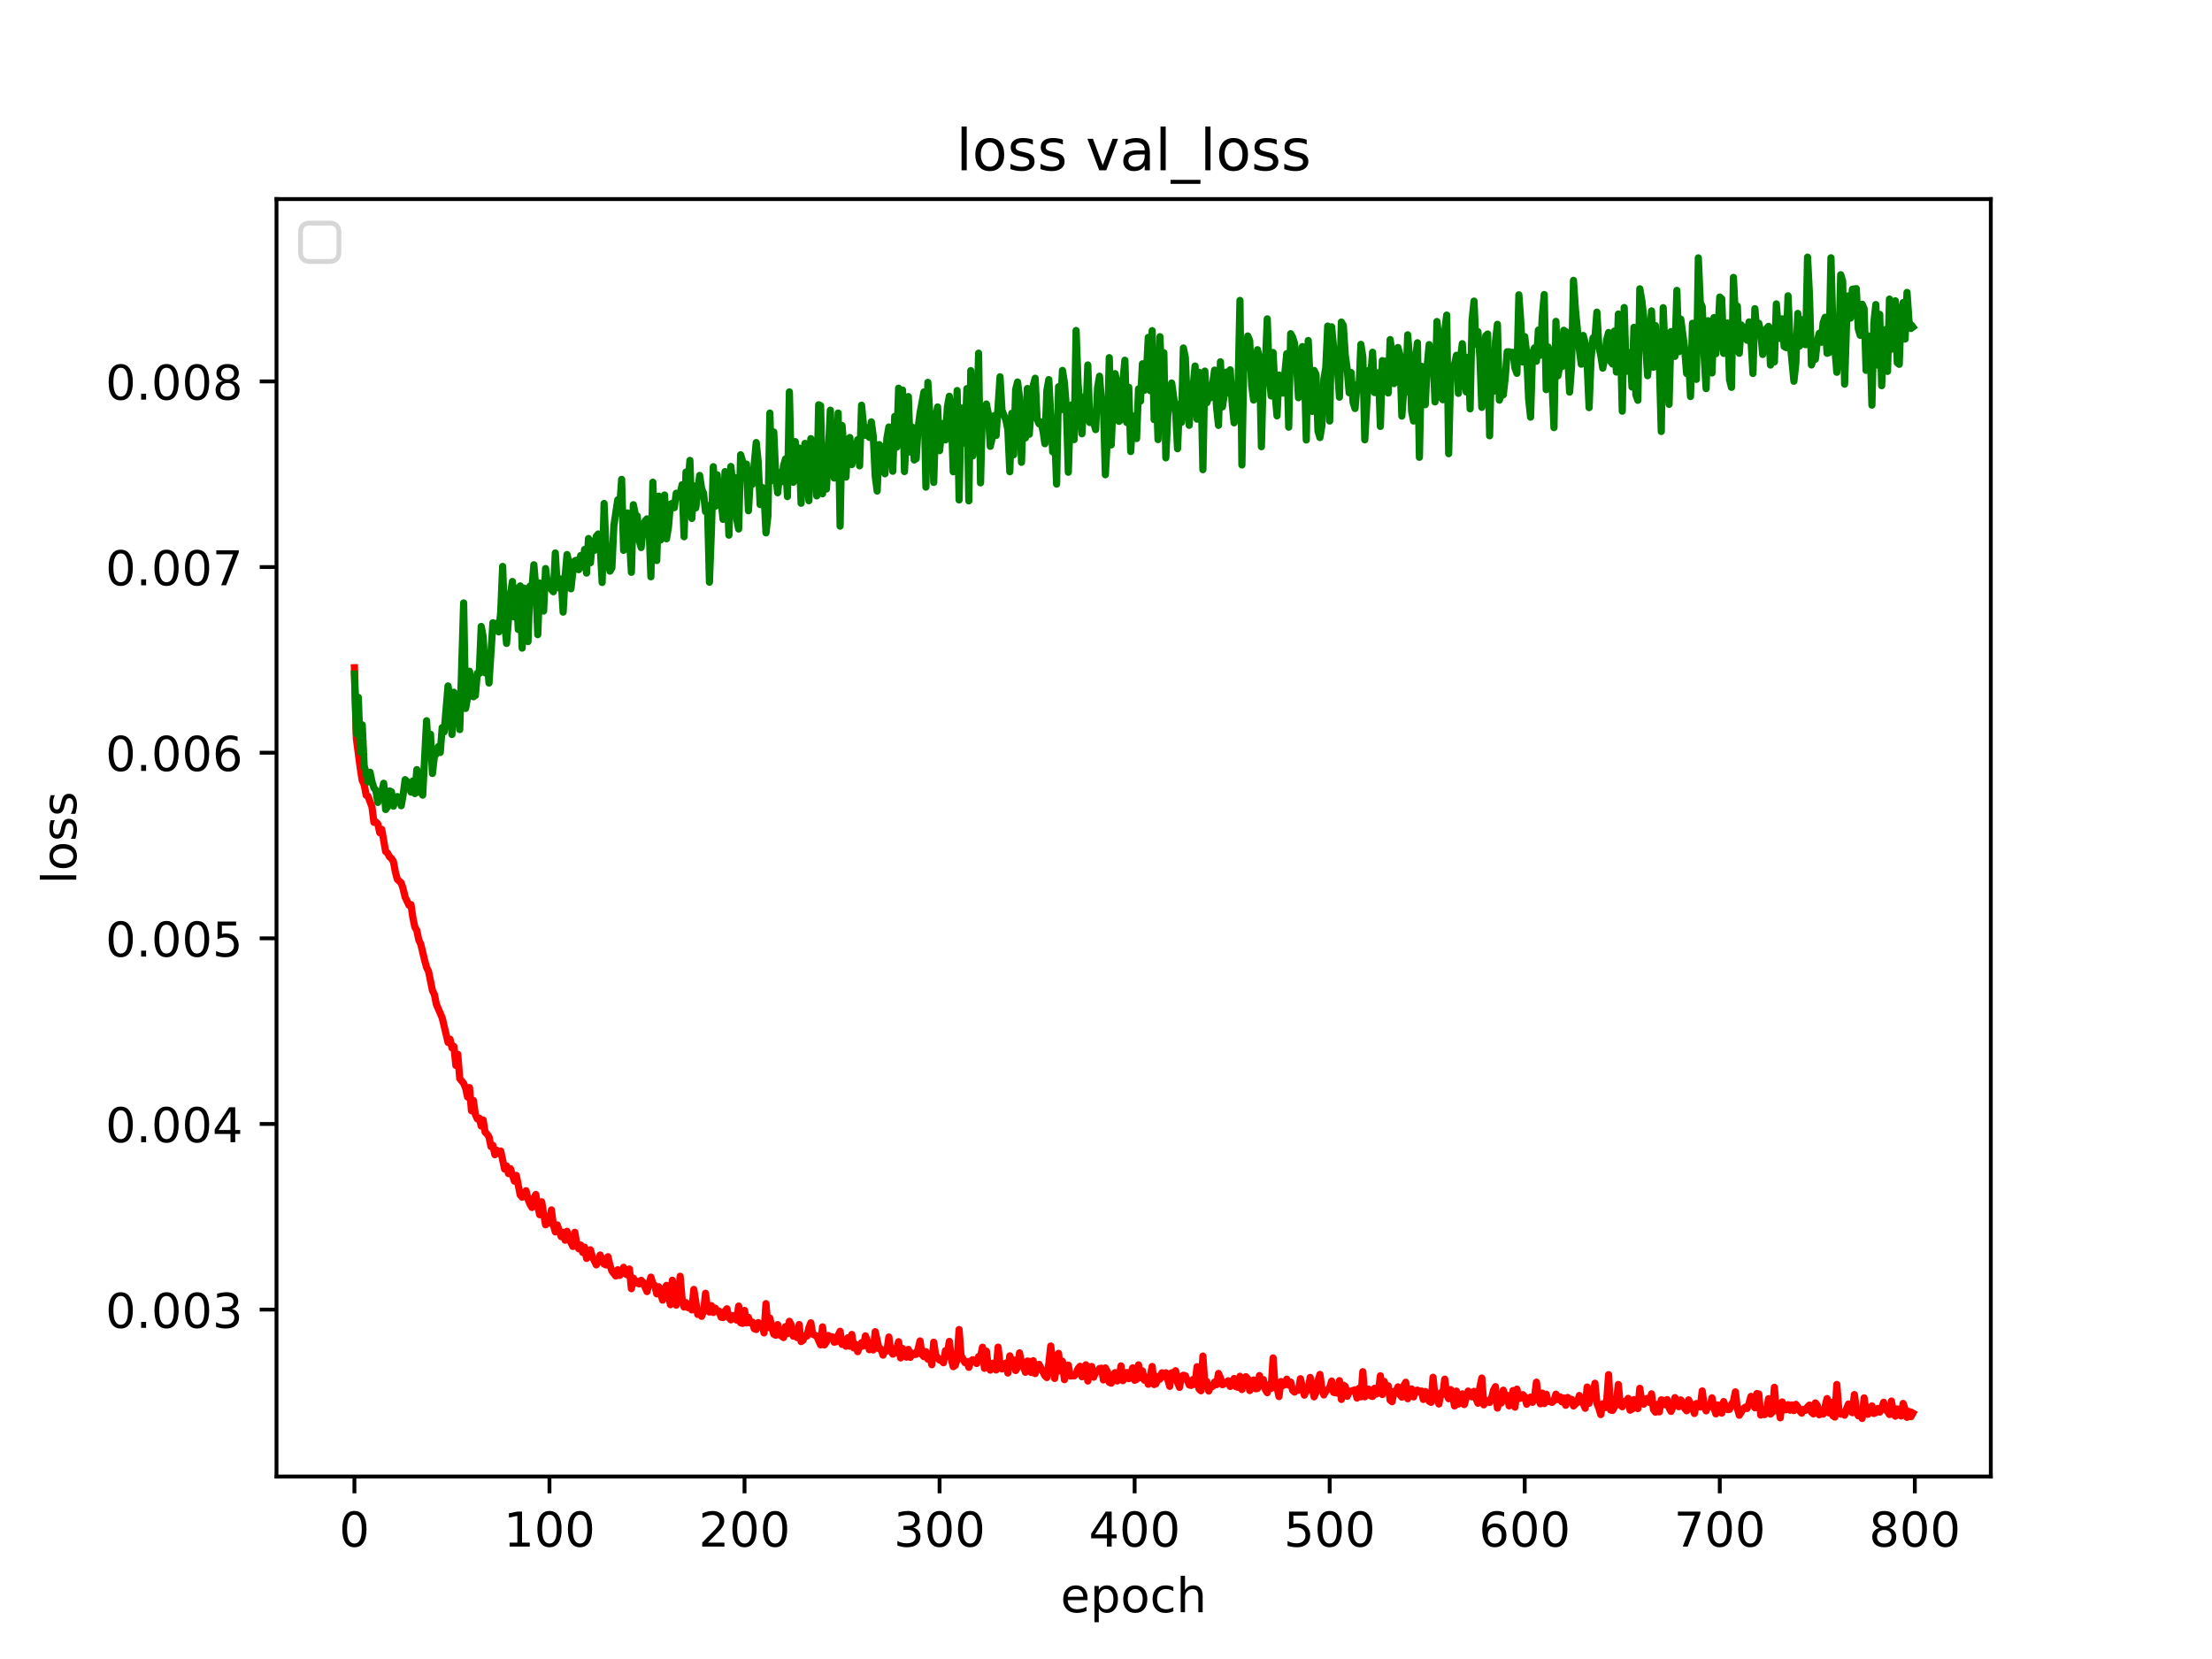 <?xml version="1.0" encoding="utf-8" standalone="no"?>
<!DOCTYPE svg PUBLIC "-//W3C//DTD SVG 1.1//EN"
  "http://www.w3.org/Graphics/SVG/1.1/DTD/svg11.dtd">
<!-- Created with matplotlib (http://matplotlib.org/) -->
<svg height="345.6pt" version="1.1" viewBox="0 0 460.8 345.6" width="460.8pt" xmlns="http://www.w3.org/2000/svg" xmlns:xlink="http://www.w3.org/1999/xlink">
 <defs>
  <style type="text/css">
*{stroke-linecap:butt;stroke-linejoin:round;}
  </style>
 </defs>
 <g id="figure_1">
  <g id="patch_1">
   <path d="M 0 345.6 
L 460.8 345.6 
L 460.8 0 
L 0 0 
z
" style="fill:#ffffff;"/>
  </g>
  <g id="axes_1">
   <g id="patch_2">
    <path d="M 57.6 307.584 
L 414.72 307.584 
L 414.72 41.472 
L 57.6 41.472 
z
" style="fill:#ffffff;"/>
   </g>
   <g id="matplotlib.axis_1">
    <g id="xtick_1">
     <g id="line2d_1">
      <defs>
       <path d="M 0 0 
L 0 3.5 
" id="m69dde3fd8e" style="stroke:#000000;stroke-width:0.8;"/>
      </defs>
      <g>
       <use style="stroke:#000000;stroke-width:0.8;" x="73.833" xlink:href="#m69dde3fd8e" y="307.584"/>
      </g>
     </g>
     <g id="text_1">
      <!-- 0 -->
      <defs>
       <path d="M 31.781 66.406 
Q 24.172 66.406 20.328 58.906 
Q 16.5 51.422 16.5 36.375 
Q 16.5 21.391 20.328 13.891 
Q 24.172 6.391 31.781 6.391 
Q 39.453 6.391 43.281 13.891 
Q 47.125 21.391 47.125 36.375 
Q 47.125 51.422 43.281 58.906 
Q 39.453 66.406 31.781 66.406 
z
M 31.781 74.219 
Q 44.047 74.219 50.516 64.516 
Q 56.984 54.828 56.984 36.375 
Q 56.984 17.969 50.516 8.266 
Q 44.047 -1.422 31.781 -1.422 
Q 19.531 -1.422 13.062 8.266 
Q 6.594 17.969 6.594 36.375 
Q 6.594 54.828 13.062 64.516 
Q 19.531 74.219 31.781 74.219 
z
" id="DejaVuSans-30"/>
      </defs>
      <g transform="translate(70.651 322.182)scale(0.1 -0.1)">
       <use xlink:href="#DejaVuSans-30"/>
      </g>
     </g>
    </g>
    <g id="xtick_2">
     <g id="line2d_2">
      <g>
       <use style="stroke:#000000;stroke-width:0.8;" x="114.465" xlink:href="#m69dde3fd8e" y="307.584"/>
      </g>
     </g>
     <g id="text_2">
      <!-- 100 -->
      <defs>
       <path d="M 12.406 8.297 
L 28.516 8.297 
L 28.516 63.922 
L 10.984 60.406 
L 10.984 69.391 
L 28.422 72.906 
L 38.281 72.906 
L 38.281 8.297 
L 54.391 8.297 
L 54.391 0 
L 12.406 0 
z
" id="DejaVuSans-31"/>
      </defs>
      <g transform="translate(104.922 322.182)scale(0.1 -0.1)">
       <use xlink:href="#DejaVuSans-31"/>
       <use x="63.623" xlink:href="#DejaVuSans-30"/>
       <use x="127.246" xlink:href="#DejaVuSans-30"/>
      </g>
     </g>
    </g>
    <g id="xtick_3">
     <g id="line2d_3">
      <g>
       <use style="stroke:#000000;stroke-width:0.8;" x="155.098" xlink:href="#m69dde3fd8e" y="307.584"/>
      </g>
     </g>
     <g id="text_3">
      <!-- 200 -->
      <defs>
       <path d="M 19.188 8.297 
L 53.609 8.297 
L 53.609 0 
L 7.328 0 
L 7.328 8.297 
Q 12.938 14.109 22.625 23.891 
Q 32.328 33.688 34.812 36.531 
Q 39.547 41.844 41.422 45.531 
Q 43.312 49.219 43.312 52.781 
Q 43.312 58.594 39.234 62.25 
Q 35.156 65.922 28.609 65.922 
Q 23.969 65.922 18.812 64.312 
Q 13.672 62.703 7.812 59.422 
L 7.812 69.391 
Q 13.766 71.781 18.938 73 
Q 24.125 74.219 28.422 74.219 
Q 39.75 74.219 46.484 68.547 
Q 53.219 62.891 53.219 53.422 
Q 53.219 48.922 51.531 44.891 
Q 49.859 40.875 45.406 35.406 
Q 44.188 33.984 37.641 27.219 
Q 31.109 20.453 19.188 8.297 
z
" id="DejaVuSans-32"/>
      </defs>
      <g transform="translate(145.554 322.182)scale(0.1 -0.1)">
       <use xlink:href="#DejaVuSans-32"/>
       <use x="63.623" xlink:href="#DejaVuSans-30"/>
       <use x="127.246" xlink:href="#DejaVuSans-30"/>
      </g>
     </g>
    </g>
    <g id="xtick_4">
     <g id="line2d_4">
      <g>
       <use style="stroke:#000000;stroke-width:0.8;" x="195.731" xlink:href="#m69dde3fd8e" y="307.584"/>
      </g>
     </g>
     <g id="text_4">
      <!-- 300 -->
      <defs>
       <path d="M 40.578 39.312 
Q 47.656 37.797 51.625 33 
Q 55.609 28.219 55.609 21.188 
Q 55.609 10.406 48.188 4.484 
Q 40.766 -1.422 27.094 -1.422 
Q 22.516 -1.422 17.656 -0.516 
Q 12.797 0.391 7.625 2.203 
L 7.625 11.719 
Q 11.719 9.328 16.594 8.109 
Q 21.484 6.891 26.812 6.891 
Q 36.078 6.891 40.938 10.547 
Q 45.797 14.203 45.797 21.188 
Q 45.797 27.641 41.281 31.266 
Q 36.766 34.906 28.719 34.906 
L 20.219 34.906 
L 20.219 43.016 
L 29.109 43.016 
Q 36.375 43.016 40.234 45.922 
Q 44.094 48.828 44.094 54.297 
Q 44.094 59.906 40.109 62.906 
Q 36.141 65.922 28.719 65.922 
Q 24.656 65.922 20.016 65.031 
Q 15.375 64.156 9.812 62.312 
L 9.812 71.094 
Q 15.438 72.656 20.344 73.438 
Q 25.25 74.219 29.594 74.219 
Q 40.828 74.219 47.359 69.109 
Q 53.906 64.016 53.906 55.328 
Q 53.906 49.266 50.438 45.094 
Q 46.969 40.922 40.578 39.312 
z
" id="DejaVuSans-33"/>
      </defs>
      <g transform="translate(186.187 322.182)scale(0.1 -0.1)">
       <use xlink:href="#DejaVuSans-33"/>
       <use x="63.623" xlink:href="#DejaVuSans-30"/>
       <use x="127.246" xlink:href="#DejaVuSans-30"/>
      </g>
     </g>
    </g>
    <g id="xtick_5">
     <g id="line2d_5">
      <g>
       <use style="stroke:#000000;stroke-width:0.8;" x="236.363" xlink:href="#m69dde3fd8e" y="307.584"/>
      </g>
     </g>
     <g id="text_5">
      <!-- 400 -->
      <defs>
       <path d="M 37.797 64.312 
L 12.891 25.391 
L 37.797 25.391 
z
M 35.203 72.906 
L 47.609 72.906 
L 47.609 25.391 
L 58.016 25.391 
L 58.016 17.188 
L 47.609 17.188 
L 47.609 0 
L 37.797 0 
L 37.797 17.188 
L 4.891 17.188 
L 4.891 26.703 
z
" id="DejaVuSans-34"/>
      </defs>
      <g transform="translate(226.819 322.182)scale(0.1 -0.1)">
       <use xlink:href="#DejaVuSans-34"/>
       <use x="63.623" xlink:href="#DejaVuSans-30"/>
       <use x="127.246" xlink:href="#DejaVuSans-30"/>
      </g>
     </g>
    </g>
    <g id="xtick_6">
     <g id="line2d_6">
      <g>
       <use style="stroke:#000000;stroke-width:0.8;" x="276.996" xlink:href="#m69dde3fd8e" y="307.584"/>
      </g>
     </g>
     <g id="text_6">
      <!-- 500 -->
      <defs>
       <path d="M 10.797 72.906 
L 49.516 72.906 
L 49.516 64.594 
L 19.828 64.594 
L 19.828 46.734 
Q 21.969 47.469 24.109 47.828 
Q 26.266 48.188 28.422 48.188 
Q 40.625 48.188 47.75 41.5 
Q 54.891 34.812 54.891 23.391 
Q 54.891 11.625 47.562 5.094 
Q 40.234 -1.422 26.906 -1.422 
Q 22.312 -1.422 17.547 -0.641 
Q 12.797 0.141 7.719 1.703 
L 7.719 11.625 
Q 12.109 9.234 16.797 8.062 
Q 21.484 6.891 26.703 6.891 
Q 35.156 6.891 40.078 11.328 
Q 45.016 15.766 45.016 23.391 
Q 45.016 31 40.078 35.438 
Q 35.156 39.891 26.703 39.891 
Q 22.75 39.891 18.812 39.016 
Q 14.891 38.141 10.797 36.281 
z
" id="DejaVuSans-35"/>
      </defs>
      <g transform="translate(267.452 322.182)scale(0.1 -0.1)">
       <use xlink:href="#DejaVuSans-35"/>
       <use x="63.623" xlink:href="#DejaVuSans-30"/>
       <use x="127.246" xlink:href="#DejaVuSans-30"/>
      </g>
     </g>
    </g>
    <g id="xtick_7">
     <g id="line2d_7">
      <g>
       <use style="stroke:#000000;stroke-width:0.8;" x="317.628" xlink:href="#m69dde3fd8e" y="307.584"/>
      </g>
     </g>
     <g id="text_7">
      <!-- 600 -->
      <defs>
       <path d="M 33.016 40.375 
Q 26.375 40.375 22.484 35.828 
Q 18.609 31.297 18.609 23.391 
Q 18.609 15.531 22.484 10.953 
Q 26.375 6.391 33.016 6.391 
Q 39.656 6.391 43.531 10.953 
Q 47.406 15.531 47.406 23.391 
Q 47.406 31.297 43.531 35.828 
Q 39.656 40.375 33.016 40.375 
z
M 52.594 71.297 
L 52.594 62.312 
Q 48.875 64.062 45.094 64.984 
Q 41.312 65.922 37.594 65.922 
Q 27.828 65.922 22.672 59.328 
Q 17.531 52.734 16.797 39.406 
Q 19.672 43.656 24.016 45.922 
Q 28.375 48.188 33.594 48.188 
Q 44.578 48.188 50.953 41.516 
Q 57.328 34.859 57.328 23.391 
Q 57.328 12.156 50.688 5.359 
Q 44.047 -1.422 33.016 -1.422 
Q 20.359 -1.422 13.672 8.266 
Q 6.984 17.969 6.984 36.375 
Q 6.984 53.656 15.188 63.938 
Q 23.391 74.219 37.203 74.219 
Q 40.922 74.219 44.703 73.484 
Q 48.484 72.75 52.594 71.297 
z
" id="DejaVuSans-36"/>
      </defs>
      <g transform="translate(308.085 322.182)scale(0.1 -0.1)">
       <use xlink:href="#DejaVuSans-36"/>
       <use x="63.623" xlink:href="#DejaVuSans-30"/>
       <use x="127.246" xlink:href="#DejaVuSans-30"/>
      </g>
     </g>
    </g>
    <g id="xtick_8">
     <g id="line2d_8">
      <g>
       <use style="stroke:#000000;stroke-width:0.8;" x="358.261" xlink:href="#m69dde3fd8e" y="307.584"/>
      </g>
     </g>
     <g id="text_8">
      <!-- 700 -->
      <defs>
       <path d="M 8.203 72.906 
L 55.078 72.906 
L 55.078 68.703 
L 28.609 0 
L 18.312 0 
L 43.219 64.594 
L 8.203 64.594 
z
" id="DejaVuSans-37"/>
      </defs>
      <g transform="translate(348.717 322.182)scale(0.1 -0.1)">
       <use xlink:href="#DejaVuSans-37"/>
       <use x="63.623" xlink:href="#DejaVuSans-30"/>
       <use x="127.246" xlink:href="#DejaVuSans-30"/>
      </g>
     </g>
    </g>
    <g id="xtick_9">
     <g id="line2d_9">
      <g>
       <use style="stroke:#000000;stroke-width:0.8;" x="398.894" xlink:href="#m69dde3fd8e" y="307.584"/>
      </g>
     </g>
     <g id="text_9">
      <!-- 800 -->
      <defs>
       <path d="M 31.781 34.625 
Q 24.75 34.625 20.719 30.859 
Q 16.703 27.094 16.703 20.516 
Q 16.703 13.922 20.719 10.156 
Q 24.75 6.391 31.781 6.391 
Q 38.812 6.391 42.859 10.172 
Q 46.922 13.969 46.922 20.516 
Q 46.922 27.094 42.891 30.859 
Q 38.875 34.625 31.781 34.625 
z
M 21.922 38.812 
Q 15.578 40.375 12.031 44.719 
Q 8.5 49.078 8.5 55.328 
Q 8.5 64.062 14.719 69.141 
Q 20.953 74.219 31.781 74.219 
Q 42.672 74.219 48.875 69.141 
Q 55.078 64.062 55.078 55.328 
Q 55.078 49.078 51.531 44.719 
Q 48 40.375 41.703 38.812 
Q 48.828 37.156 52.797 32.312 
Q 56.781 27.484 56.781 20.516 
Q 56.781 9.906 50.312 4.234 
Q 43.844 -1.422 31.781 -1.422 
Q 19.734 -1.422 13.25 4.234 
Q 6.781 9.906 6.781 20.516 
Q 6.781 27.484 10.781 32.312 
Q 14.797 37.156 21.922 38.812 
z
M 18.312 54.391 
Q 18.312 48.734 21.844 45.562 
Q 25.391 42.391 31.781 42.391 
Q 38.141 42.391 41.719 45.562 
Q 45.312 48.734 45.312 54.391 
Q 45.312 60.062 41.719 63.234 
Q 38.141 66.406 31.781 66.406 
Q 25.391 66.406 21.844 63.234 
Q 18.312 60.062 18.312 54.391 
z
" id="DejaVuSans-38"/>
      </defs>
      <g transform="translate(389.35 322.182)scale(0.1 -0.1)">
       <use xlink:href="#DejaVuSans-38"/>
       <use x="63.623" xlink:href="#DejaVuSans-30"/>
       <use x="127.246" xlink:href="#DejaVuSans-30"/>
      </g>
     </g>
    </g>
    <g id="text_10">
     <!-- epoch -->
     <defs>
      <path d="M 56.203 29.594 
L 56.203 25.203 
L 14.891 25.203 
Q 15.484 15.922 20.484 11.062 
Q 25.484 6.203 34.422 6.203 
Q 39.594 6.203 44.453 7.469 
Q 49.312 8.734 54.109 11.281 
L 54.109 2.781 
Q 49.266 0.734 44.188 -0.344 
Q 39.109 -1.422 33.891 -1.422 
Q 20.797 -1.422 13.156 6.188 
Q 5.516 13.812 5.516 26.812 
Q 5.516 40.234 12.766 48.109 
Q 20.016 56 32.328 56 
Q 43.359 56 49.781 48.891 
Q 56.203 41.797 56.203 29.594 
z
M 47.219 32.234 
Q 47.125 39.594 43.094 43.984 
Q 39.062 48.391 32.422 48.391 
Q 24.906 48.391 20.391 44.141 
Q 15.875 39.891 15.188 32.172 
z
" id="DejaVuSans-65"/>
      <path d="M 18.109 8.203 
L 18.109 -20.797 
L 9.078 -20.797 
L 9.078 54.688 
L 18.109 54.688 
L 18.109 46.391 
Q 20.953 51.266 25.266 53.625 
Q 29.594 56 35.594 56 
Q 45.562 56 51.781 48.094 
Q 58.016 40.188 58.016 27.297 
Q 58.016 14.406 51.781 6.484 
Q 45.562 -1.422 35.594 -1.422 
Q 29.594 -1.422 25.266 0.953 
Q 20.953 3.328 18.109 8.203 
z
M 48.688 27.297 
Q 48.688 37.203 44.609 42.844 
Q 40.531 48.484 33.406 48.484 
Q 26.266 48.484 22.188 42.844 
Q 18.109 37.203 18.109 27.297 
Q 18.109 17.391 22.188 11.75 
Q 26.266 6.109 33.406 6.109 
Q 40.531 6.109 44.609 11.75 
Q 48.688 17.391 48.688 27.297 
z
" id="DejaVuSans-70"/>
      <path d="M 30.609 48.391 
Q 23.391 48.391 19.188 42.75 
Q 14.984 37.109 14.984 27.297 
Q 14.984 17.484 19.156 11.844 
Q 23.344 6.203 30.609 6.203 
Q 37.797 6.203 41.984 11.859 
Q 46.188 17.531 46.188 27.297 
Q 46.188 37.016 41.984 42.703 
Q 37.797 48.391 30.609 48.391 
z
M 30.609 56 
Q 42.328 56 49.016 48.375 
Q 55.719 40.766 55.719 27.297 
Q 55.719 13.875 49.016 6.219 
Q 42.328 -1.422 30.609 -1.422 
Q 18.844 -1.422 12.172 6.219 
Q 5.516 13.875 5.516 27.297 
Q 5.516 40.766 12.172 48.375 
Q 18.844 56 30.609 56 
z
" id="DejaVuSans-6f"/>
      <path d="M 48.781 52.594 
L 48.781 44.188 
Q 44.969 46.297 41.141 47.344 
Q 37.312 48.391 33.406 48.391 
Q 24.656 48.391 19.812 42.844 
Q 14.984 37.312 14.984 27.297 
Q 14.984 17.281 19.812 11.734 
Q 24.656 6.203 33.406 6.203 
Q 37.312 6.203 41.141 7.25 
Q 44.969 8.297 48.781 10.406 
L 48.781 2.094 
Q 45.016 0.344 40.984 -0.531 
Q 36.969 -1.422 32.422 -1.422 
Q 20.062 -1.422 12.781 6.344 
Q 5.516 14.109 5.516 27.297 
Q 5.516 40.672 12.859 48.328 
Q 20.219 56 33.016 56 
Q 37.156 56 41.109 55.141 
Q 45.062 54.297 48.781 52.594 
z
" id="DejaVuSans-63"/>
      <path d="M 54.891 33.016 
L 54.891 0 
L 45.906 0 
L 45.906 32.719 
Q 45.906 40.484 42.875 44.328 
Q 39.844 48.188 33.797 48.188 
Q 26.516 48.188 22.312 43.547 
Q 18.109 38.922 18.109 30.906 
L 18.109 0 
L 9.078 0 
L 9.078 75.984 
L 18.109 75.984 
L 18.109 46.188 
Q 21.344 51.125 25.703 53.562 
Q 30.078 56 35.797 56 
Q 45.219 56 50.047 50.172 
Q 54.891 44.344 54.891 33.016 
z
" id="DejaVuSans-68"/>
     </defs>
     <g transform="translate(220.932 335.861)scale(0.1 -0.1)">
      <use xlink:href="#DejaVuSans-65"/>
      <use x="61.523" xlink:href="#DejaVuSans-70"/>
      <use x="125" xlink:href="#DejaVuSans-6f"/>
      <use x="186.182" xlink:href="#DejaVuSans-63"/>
      <use x="241.162" xlink:href="#DejaVuSans-68"/>
     </g>
    </g>
   </g>
   <g id="matplotlib.axis_2">
    <g id="ytick_1">
     <g id="line2d_10">
      <defs>
       <path d="M 0 0 
L -3.5 0 
" id="mf66e0bc89d" style="stroke:#000000;stroke-width:0.8;"/>
      </defs>
      <g>
       <use style="stroke:#000000;stroke-width:0.8;" x="57.6" xlink:href="#mf66e0bc89d" y="272.817"/>
      </g>
     </g>
     <g id="text_11">
      <!-- 0.003 -->
      <defs>
       <path d="M 10.688 12.406 
L 21 12.406 
L 21 0 
L 10.688 0 
z
" id="DejaVuSans-2e"/>
      </defs>
      <g transform="translate(21.972 276.616)scale(0.1 -0.1)">
       <use xlink:href="#DejaVuSans-30"/>
       <use x="63.623" xlink:href="#DejaVuSans-2e"/>
       <use x="95.41" xlink:href="#DejaVuSans-30"/>
       <use x="159.033" xlink:href="#DejaVuSans-30"/>
       <use x="222.656" xlink:href="#DejaVuSans-33"/>
      </g>
     </g>
    </g>
    <g id="ytick_2">
     <g id="line2d_11">
      <g>
       <use style="stroke:#000000;stroke-width:0.8;" x="57.6" xlink:href="#mf66e0bc89d" y="234.145"/>
      </g>
     </g>
     <g id="text_12">
      <!-- 0.004 -->
      <g transform="translate(21.972 237.944)scale(0.1 -0.1)">
       <use xlink:href="#DejaVuSans-30"/>
       <use x="63.623" xlink:href="#DejaVuSans-2e"/>
       <use x="95.41" xlink:href="#DejaVuSans-30"/>
       <use x="159.033" xlink:href="#DejaVuSans-30"/>
       <use x="222.656" xlink:href="#DejaVuSans-34"/>
      </g>
     </g>
    </g>
    <g id="ytick_3">
     <g id="line2d_12">
      <g>
       <use style="stroke:#000000;stroke-width:0.8;" x="57.6" xlink:href="#mf66e0bc89d" y="195.472"/>
      </g>
     </g>
     <g id="text_13">
      <!-- 0.005 -->
      <g transform="translate(21.972 199.272)scale(0.1 -0.1)">
       <use xlink:href="#DejaVuSans-30"/>
       <use x="63.623" xlink:href="#DejaVuSans-2e"/>
       <use x="95.41" xlink:href="#DejaVuSans-30"/>
       <use x="159.033" xlink:href="#DejaVuSans-30"/>
       <use x="222.656" xlink:href="#DejaVuSans-35"/>
      </g>
     </g>
    </g>
    <g id="ytick_4">
     <g id="line2d_13">
      <g>
       <use style="stroke:#000000;stroke-width:0.8;" x="57.6" xlink:href="#mf66e0bc89d" y="156.8"/>
      </g>
     </g>
     <g id="text_14">
      <!-- 0.006 -->
      <g transform="translate(21.972 160.599)scale(0.1 -0.1)">
       <use xlink:href="#DejaVuSans-30"/>
       <use x="63.623" xlink:href="#DejaVuSans-2e"/>
       <use x="95.41" xlink:href="#DejaVuSans-30"/>
       <use x="159.033" xlink:href="#DejaVuSans-30"/>
       <use x="222.656" xlink:href="#DejaVuSans-36"/>
      </g>
     </g>
    </g>
    <g id="ytick_5">
     <g id="line2d_14">
      <g>
       <use style="stroke:#000000;stroke-width:0.8;" x="57.6" xlink:href="#mf66e0bc89d" y="118.128"/>
      </g>
     </g>
     <g id="text_15">
      <!-- 0.007 -->
      <g transform="translate(21.972 121.927)scale(0.1 -0.1)">
       <use xlink:href="#DejaVuSans-30"/>
       <use x="63.623" xlink:href="#DejaVuSans-2e"/>
       <use x="95.41" xlink:href="#DejaVuSans-30"/>
       <use x="159.033" xlink:href="#DejaVuSans-30"/>
       <use x="222.656" xlink:href="#DejaVuSans-37"/>
      </g>
     </g>
    </g>
    <g id="ytick_6">
     <g id="line2d_15">
      <g>
       <use style="stroke:#000000;stroke-width:0.8;" x="57.6" xlink:href="#mf66e0bc89d" y="79.455"/>
      </g>
     </g>
     <g id="text_16">
      <!-- 0.008 -->
      <g transform="translate(21.972 83.254)scale(0.1 -0.1)">
       <use xlink:href="#DejaVuSans-30"/>
       <use x="63.623" xlink:href="#DejaVuSans-2e"/>
       <use x="95.41" xlink:href="#DejaVuSans-30"/>
       <use x="159.033" xlink:href="#DejaVuSans-30"/>
       <use x="222.656" xlink:href="#DejaVuSans-38"/>
      </g>
     </g>
    </g>
    <g id="text_17">
     <!-- loss -->
     <defs>
      <path d="M 9.422 75.984 
L 18.406 75.984 
L 18.406 0 
L 9.422 0 
z
" id="DejaVuSans-6c"/>
      <path d="M 44.281 53.078 
L 44.281 44.578 
Q 40.484 46.531 36.375 47.5 
Q 32.281 48.484 27.875 48.484 
Q 21.188 48.484 17.844 46.438 
Q 14.5 44.391 14.5 40.281 
Q 14.5 37.156 16.891 35.375 
Q 19.281 33.594 26.516 31.984 
L 29.594 31.297 
Q 39.156 29.25 43.188 25.516 
Q 47.219 21.781 47.219 15.094 
Q 47.219 7.469 41.188 3.016 
Q 35.156 -1.422 24.609 -1.422 
Q 20.219 -1.422 15.453 -0.562 
Q 10.688 0.297 5.422 2 
L 5.422 11.281 
Q 10.406 8.688 15.234 7.391 
Q 20.062 6.109 24.812 6.109 
Q 31.156 6.109 34.562 8.281 
Q 37.984 10.453 37.984 14.406 
Q 37.984 18.062 35.516 20.016 
Q 33.062 21.969 24.703 23.781 
L 21.578 24.516 
Q 13.234 26.266 9.516 29.906 
Q 5.812 33.547 5.812 39.891 
Q 5.812 47.609 11.281 51.797 
Q 16.75 56 26.812 56 
Q 31.781 56 36.172 55.266 
Q 40.578 54.547 44.281 53.078 
z
" id="DejaVuSans-73"/>
     </defs>
     <g transform="translate(15.892 184.186)rotate(-90)scale(0.1 -0.1)">
      <use xlink:href="#DejaVuSans-6c"/>
      <use x="27.783" xlink:href="#DejaVuSans-6f"/>
      <use x="88.965" xlink:href="#DejaVuSans-73"/>
      <use x="141.064" xlink:href="#DejaVuSans-73"/>
     </g>
    </g>
   </g>
   <g id="line2d_16">
    <path clip-path="url(#p1ce891110f)" d="M 73.833 139.103 
L 74.239 153.873 
L 75.052 160.043 
L 75.458 162.61 
L 75.864 163.437 
L 76.271 165.635 
L 76.677 165.894 
L 77.49 168.116 
L 77.896 171.308 
L 78.302 171.228 
L 78.709 171.645 
L 79.115 173.473 
L 79.521 172.765 
L 80.334 177.384 
L 80.74 177.706 
L 81.147 178.495 
L 81.553 178.837 
L 81.959 179.484 
L 82.366 181.668 
L 82.772 183.177 
L 83.585 183.922 
L 83.991 185.197 
L 84.397 186.879 
L 85.21 188.587 
L 85.616 188.447 
L 86.023 191.261 
L 86.429 193.153 
L 86.835 193.818 
L 87.241 195.807 
L 87.648 196.671 
L 88.46 200.05 
L 88.867 201.53 
L 89.273 202.347 
L 90.086 206.339 
L 90.492 207.159 
L 90.898 209.195 
L 92.117 212.041 
L 93.336 217.157 
L 93.743 216.489 
L 94.149 218.286 
L 94.555 217.986 
L 94.962 221.953 
L 95.368 219.629 
L 95.774 224.684 
L 96.587 225.689 
L 96.993 226.656 
L 97.4 228.526 
L 97.806 226.566 
L 98.212 231.393 
L 98.619 229.245 
L 99.025 232.166 
L 99.431 233.076 
L 99.838 232.924 
L 100.244 234.575 
L 100.65 233.319 
L 101.057 235.835 
L 101.463 236.238 
L 101.869 236.831 
L 102.276 238.853 
L 102.682 238.601 
L 103.088 240.539 
L 103.495 239.621 
L 103.901 240.299 
L 104.307 239.781 
L 105.12 243.542 
L 105.526 242.893 
L 105.932 244.486 
L 106.339 243.457 
L 107.151 246.044 
L 107.558 244.864 
L 108.37 248.928 
L 108.777 249.403 
L 109.589 248.053 
L 109.996 249.821 
L 110.402 250.837 
L 110.808 251.54 
L 111.215 249.548 
L 111.621 248.841 
L 112.027 251.362 
L 112.434 253.055 
L 112.84 250.362 
L 113.653 255.143 
L 114.059 254.135 
L 114.465 254.802 
L 114.872 252.047 
L 115.278 255.201 
L 115.684 256.624 
L 116.091 255.18 
L 116.903 257.604 
L 117.31 256.7 
L 117.716 258.354 
L 118.122 256.505 
L 118.529 258.03 
L 119.341 259.66 
L 119.748 256.708 
L 120.154 259.158 
L 120.56 260.137 
L 120.967 259.36 
L 121.373 260.898 
L 121.779 259.805 
L 122.186 262.149 
L 122.592 261.711 
L 122.998 260.366 
L 123.405 261.85 
L 124.217 263.492 
L 124.623 262.949 
L 125.03 261.439 
L 125.842 263.323 
L 126.249 263.514 
L 126.655 261.799 
L 127.061 263.55 
L 127.468 264.755 
L 128.28 265.815 
L 128.687 264.51 
L 129.093 265.692 
L 129.499 265.163 
L 129.906 264 
L 130.312 265.387 
L 130.718 265.595 
L 131.125 264.357 
L 131.531 268.456 
L 131.937 266.248 
L 132.344 267.318 
L 132.75 266.922 
L 133.156 267.458 
L 133.563 266.719 
L 133.969 267.167 
L 134.782 269.056 
L 135.594 266.051 
L 136.001 267.406 
L 136.407 267.798 
L 136.813 269.533 
L 137.22 268.05 
L 138.032 270.836 
L 138.439 268.481 
L 138.845 267.775 
L 139.658 271.784 
L 140.064 266.694 
L 140.877 271.892 
L 141.283 270.783 
L 141.689 265.866 
L 142.096 270.648 
L 142.502 272.278 
L 142.908 271.36 
L 143.314 272.396 
L 143.721 272.26 
L 144.127 272.876 
L 144.533 268.613 
L 145.346 273.815 
L 145.752 273.413 
L 146.159 274.214 
L 146.565 273.193 
L 146.971 269.422 
L 147.378 272.69 
L 147.784 273.317 
L 148.19 271.986 
L 148.597 273.414 
L 149.003 272.515 
L 149.409 273.073 
L 149.816 273.168 
L 150.222 274.397 
L 150.628 274.456 
L 151.035 273.105 
L 151.441 272.644 
L 151.847 274.495 
L 152.254 274.945 
L 152.66 274.084 
L 153.473 275.013 
L 153.879 272.078 
L 154.285 275.559 
L 154.692 275.685 
L 155.098 272.992 
L 155.504 275.589 
L 155.911 274.431 
L 156.317 275.568 
L 156.723 275.423 
L 157.13 276.791 
L 157.536 276.955 
L 157.942 275.52 
L 158.349 276.008 
L 158.755 275.757 
L 159.161 277.66 
L 159.568 271.572 
L 159.974 276.562 
L 160.38 274.587 
L 160.787 276.602 
L 161.193 277.931 
L 161.599 278.155 
L 162.005 275.942 
L 162.412 278.023 
L 163.224 278.633 
L 163.631 276.347 
L 164.037 277.837 
L 164.443 275.256 
L 164.85 276.035 
L 165.256 278.351 
L 165.662 278.061 
L 166.069 278.655 
L 166.475 275.923 
L 166.881 279.475 
L 167.288 279.199 
L 167.694 278.268 
L 168.1 278.326 
L 168.507 276.598 
L 168.913 275.572 
L 169.319 277.957 
L 170.132 278.302 
L 170.945 280.153 
L 171.351 276.411 
L 171.757 280.165 
L 172.164 279.523 
L 172.57 278.217 
L 172.976 278.641 
L 173.383 278.487 
L 173.789 279.611 
L 174.195 279.496 
L 174.602 278.169 
L 175.008 277.329 
L 175.414 280.063 
L 175.821 279.876 
L 176.227 280.439 
L 176.633 278.68 
L 177.04 280.434 
L 177.446 277.994 
L 177.852 280.794 
L 178.259 280.04 
L 178.665 281.571 
L 179.478 279.717 
L 179.884 280.371 
L 180.29 278.28 
L 180.696 279.449 
L 181.103 281.172 
L 181.509 280.422 
L 181.915 281.214 
L 182.322 277.416 
L 183.134 280.983 
L 183.541 281.036 
L 183.947 282.297 
L 184.353 281.34 
L 184.76 281.429 
L 185.166 278.525 
L 185.572 281.417 
L 185.979 282.088 
L 186.385 281.871 
L 186.791 280.895 
L 187.198 279.505 
L 187.604 282.876 
L 188.01 280.908 
L 188.823 282.72 
L 189.229 281.106 
L 189.636 282.762 
L 190.042 281.889 
L 190.448 282.158 
L 190.855 282.137 
L 191.261 281.031 
L 191.667 279.34 
L 192.074 282.201 
L 192.48 282.628 
L 192.886 281.574 
L 193.293 283.144 
L 193.699 282.264 
L 194.105 284.298 
L 194.512 279.606 
L 194.918 282.322 
L 195.731 283.331 
L 196.137 283.376 
L 196.543 283.884 
L 196.95 281.372 
L 197.356 282.119 
L 197.762 279.438 
L 198.169 283.114 
L 198.575 284.694 
L 198.981 284.45 
L 199.387 283.184 
L 199.794 276.97 
L 200.2 282.354 
L 201.013 283.862 
L 201.419 283.617 
L 201.825 284.842 
L 202.232 283.504 
L 202.638 283.256 
L 203.044 283.463 
L 203.451 284.042 
L 203.857 282.599 
L 204.263 282.716 
L 204.67 280.648 
L 205.076 285.039 
L 205.482 281.467 
L 205.889 284.728 
L 206.295 285.421 
L 206.701 284.015 
L 207.108 283.949 
L 207.514 285.392 
L 207.92 280.632 
L 208.327 284.096 
L 208.733 285.171 
L 209.139 284.365 
L 209.546 283.944 
L 209.952 286.019 
L 210.358 282.452 
L 210.765 283.63 
L 211.171 283.309 
L 211.577 285.501 
L 211.984 284.835 
L 212.39 281.832 
L 212.796 283.98 
L 213.203 284.55 
L 213.609 285.863 
L 214.015 283.534 
L 214.422 283.597 
L 214.828 285.924 
L 215.234 283.462 
L 215.641 286.137 
L 216.047 284.831 
L 216.453 284.223 
L 217.672 286.582 
L 218.078 286.963 
L 218.485 284.143 
L 218.891 280.398 
L 219.704 287.152 
L 220.516 281.922 
L 220.923 285.59 
L 221.329 283.585 
L 221.735 287.406 
L 222.142 284.572 
L 222.548 284.381 
L 222.954 286.634 
L 223.767 286.611 
L 224.173 286.209 
L 224.58 285.098 
L 224.986 284.623 
L 225.392 286.808 
L 225.799 286.22 
L 226.205 284.318 
L 226.611 287.69 
L 227.018 284.763 
L 227.424 284.671 
L 227.83 286.893 
L 228.237 285.891 
L 228.643 285.707 
L 229.049 285.089 
L 229.456 285.017 
L 229.862 287.468 
L 230.268 284.969 
L 230.675 285.735 
L 231.081 287.962 
L 231.487 288.133 
L 231.894 286.354 
L 232.3 285.941 
L 232.706 287.686 
L 233.113 287.357 
L 233.519 284.547 
L 233.925 287.622 
L 234.332 286.978 
L 234.738 285.92 
L 235.144 287.196 
L 235.957 284.951 
L 236.363 287.541 
L 236.769 287.345 
L 237.176 284.327 
L 237.582 286.992 
L 237.988 285.586 
L 238.395 287.515 
L 238.801 286.924 
L 239.207 288.364 
L 239.614 286.76 
L 240.02 284.661 
L 240.426 288.425 
L 240.833 288.223 
L 241.239 286.722 
L 241.645 287.3 
L 242.052 285.981 
L 242.458 286.758 
L 242.864 285.98 
L 243.677 288.796 
L 244.083 285.976 
L 244.49 286.312 
L 244.896 285.549 
L 245.302 288.011 
L 245.709 289.014 
L 246.115 286.741 
L 246.521 286.485 
L 246.928 286.601 
L 247.74 288.506 
L 248.147 288.603 
L 248.553 287.363 
L 248.959 288.398 
L 249.366 284.709 
L 249.772 289.336 
L 250.178 289.72 
L 250.585 282.5 
L 250.991 288.315 
L 251.397 287.792 
L 251.804 289.776 
L 252.21 288.842 
L 252.616 288.807 
L 253.023 287.899 
L 253.429 288.448 
L 253.835 286.113 
L 254.242 287.029 
L 254.648 288.463 
L 255.054 288.254 
L 255.867 287.646 
L 256.273 288.822 
L 257.086 287.169 
L 257.492 288.877 
L 257.898 288.996 
L 258.305 286.705 
L 258.711 289.467 
L 259.117 287.86 
L 259.524 286.787 
L 259.93 287.223 
L 260.336 289.679 
L 260.743 289.167 
L 261.149 287.473 
L 261.555 289.299 
L 261.962 289.253 
L 262.368 286.563 
L 262.774 288.67 
L 263.181 287.398 
L 263.587 289.466 
L 263.993 290.119 
L 264.4 288.482 
L 264.806 289.223 
L 265.212 282.877 
L 265.619 288.913 
L 266.025 288.959 
L 266.431 290.922 
L 266.838 287.811 
L 267.244 288.643 
L 267.65 288.416 
L 268.057 287.303 
L 268.463 288.537 
L 268.869 287.914 
L 269.276 289.629 
L 269.682 289.988 
L 270.088 289.564 
L 270.495 289.613 
L 270.901 287.215 
L 271.714 290.632 
L 272.12 289.693 
L 272.526 289.504 
L 272.933 286.952 
L 273.745 290.982 
L 274.151 290.054 
L 274.558 287.664 
L 274.964 286.322 
L 275.37 289.179 
L 275.777 290.589 
L 276.183 289.782 
L 276.589 289.516 
L 276.996 289.051 
L 277.402 287.701 
L 277.808 290.048 
L 278.621 290.201 
L 279.027 287.62 
L 279.434 291.527 
L 279.84 288.547 
L 280.246 288.827 
L 280.653 290.888 
L 281.059 289.917 
L 282.278 289.528 
L 282.684 291.238 
L 283.091 289.215 
L 283.497 290.981 
L 283.903 285.755 
L 284.31 290.982 
L 284.716 289.62 
L 285.122 289.395 
L 285.529 290.787 
L 285.935 290.906 
L 286.341 289.211 
L 286.748 290.399 
L 287.154 289.831 
L 287.56 286.599 
L 287.967 290.506 
L 288.373 287.782 
L 288.779 289.625 
L 289.186 288.686 
L 289.592 291.661 
L 289.998 291.996 
L 290.405 289.879 
L 290.811 289.922 
L 291.217 288.909 
L 291.624 290.516 
L 292.03 291.048 
L 292.436 288.673 
L 292.842 287.949 
L 293.249 291.378 
L 294.061 289.338 
L 294.468 291 
L 294.874 289.738 
L 295.28 289.59 
L 295.687 290.029 
L 296.093 289.769 
L 296.499 291.531 
L 296.906 289.876 
L 297.312 290.619 
L 297.718 291.897 
L 298.125 292.135 
L 298.531 286.913 
L 298.937 290.946 
L 299.344 291.22 
L 299.75 292.478 
L 300.156 290.158 
L 300.563 290.461 
L 300.969 287.303 
L 301.375 290.43 
L 301.782 291.374 
L 302.188 289.468 
L 302.594 290.805 
L 303.001 292.884 
L 303.407 289.801 
L 303.813 292.494 
L 304.22 291.605 
L 304.626 290.365 
L 305.032 292.594 
L 305.845 289.785 
L 306.251 290.753 
L 306.658 290.99 
L 307.064 289.842 
L 307.47 291.329 
L 307.877 292.317 
L 308.283 288.979 
L 308.689 287.074 
L 309.096 292.653 
L 309.502 291.755 
L 309.908 291.752 
L 310.315 292.168 
L 310.721 291.275 
L 311.127 289.617 
L 311.533 288.864 
L 311.94 293.332 
L 312.346 291.241 
L 312.752 292.278 
L 313.159 289.601 
L 313.565 290.796 
L 313.971 290.678 
L 314.378 292.861 
L 314.784 292.162 
L 315.19 289.678 
L 315.597 293.13 
L 316.003 289.389 
L 316.409 291.335 
L 316.816 291.215 
L 317.222 290.539 
L 317.628 290.929 
L 318.035 292.531 
L 318.441 291.647 
L 318.847 291.04 
L 319.254 292.13 
L 319.66 291.22 
L 320.066 287.933 
L 320.473 291.215 
L 320.879 292.434 
L 321.285 290.215 
L 321.692 292.387 
L 322.098 290.431 
L 322.504 291.945 
L 322.911 291.947 
L 323.317 292.152 
L 323.723 291.768 
L 324.13 290.429 
L 324.536 291.551 
L 324.942 290.965 
L 325.349 292.021 
L 325.755 291.23 
L 326.161 292.741 
L 326.568 291.122 
L 326.974 291.665 
L 327.38 291.499 
L 327.787 292.883 
L 328.599 292.103 
L 329.006 290.71 
L 329.412 292.074 
L 329.818 292.33 
L 330.224 293.365 
L 330.631 288.944 
L 331.037 292.339 
L 331.443 289.778 
L 331.85 290.411 
L 332.256 288.154 
L 332.662 292.315 
L 333.069 293.337 
L 333.475 294.684 
L 333.881 292.449 
L 334.288 293.26 
L 334.694 291.95 
L 335.1 286.364 
L 335.507 293.729 
L 335.913 293.82 
L 336.319 293.137 
L 336.726 292.068 
L 337.132 288.41 
L 337.538 292.672 
L 337.945 293.051 
L 338.351 291.983 
L 338.757 292.344 
L 339.164 291.308 
L 339.57 293.762 
L 339.976 293.545 
L 340.383 291.567 
L 341.195 293.434 
L 341.602 289.213 
L 342.008 292.046 
L 342.414 292.503 
L 342.821 291.462 
L 343.227 291.306 
L 343.633 292.152 
L 344.04 290.361 
L 344.446 293.62 
L 344.852 294.177 
L 345.259 292.56 
L 345.665 294.12 
L 346.071 291.613 
L 346.478 291.743 
L 346.884 292.606 
L 347.29 291.563 
L 347.697 293.297 
L 348.103 294.024 
L 348.509 293.031 
L 348.915 291.154 
L 349.322 291.702 
L 349.728 293.039 
L 350.134 291.625 
L 350.541 292.211 
L 350.947 293.4 
L 351.353 293.89 
L 351.76 291.617 
L 352.572 293.284 
L 352.979 294.449 
L 353.385 292.385 
L 353.791 292.435 
L 354.198 293.103 
L 354.604 289.756 
L 355.01 292.945 
L 355.417 293.913 
L 355.823 292.8 
L 356.229 293.029 
L 356.636 291.195 
L 357.042 293.28 
L 357.448 294.528 
L 357.855 292.667 
L 358.261 293.35 
L 358.667 294.387 
L 359.074 291.97 
L 359.48 293.196 
L 359.886 293.633 
L 360.293 293.593 
L 360.699 292.557 
L 361.105 291.929 
L 361.512 289.948 
L 361.918 293.374 
L 362.324 294.823 
L 363.137 293.507 
L 363.543 293.152 
L 363.95 293.412 
L 364.356 292.357 
L 364.762 290.893 
L 365.169 291.456 
L 365.575 293.268 
L 365.981 290.303 
L 366.388 290.398 
L 366.794 294.785 
L 367.2 294.596 
L 367.606 294.696 
L 368.013 293.84 
L 368.419 291.368 
L 368.825 294.573 
L 369.232 294.133 
L 369.638 289.001 
L 370.044 293.908 
L 370.451 292.459 
L 370.857 295.354 
L 371.263 292.054 
L 371.67 293.02 
L 372.076 293.669 
L 372.482 292.624 
L 372.889 293.767 
L 373.295 292.669 
L 373.701 293.845 
L 374.108 292.555 
L 374.514 293.059 
L 374.92 293.95 
L 375.327 294.387 
L 375.733 293.578 
L 376.139 293.795 
L 376.546 293.08 
L 376.952 292.703 
L 377.358 294.17 
L 377.765 294.539 
L 378.171 292.262 
L 378.577 292.754 
L 378.984 294.734 
L 379.39 293.865 
L 379.796 294.59 
L 380.609 291.34 
L 381.015 294.336 
L 381.422 292.09 
L 381.828 294.937 
L 382.234 295.199 
L 382.641 288.412 
L 383.047 293.539 
L 383.453 294.592 
L 383.86 294.533 
L 384.266 294.813 
L 384.672 293.444 
L 385.079 292.474 
L 385.485 293.934 
L 385.891 294.29 
L 386.297 290.513 
L 386.704 293.456 
L 387.11 294.936 
L 387.516 294.102 
L 387.923 295.488 
L 388.329 291.215 
L 388.735 294.12 
L 389.142 294.622 
L 389.548 294.079 
L 389.954 292.874 
L 390.361 294.459 
L 390.767 294.263 
L 391.173 293.415 
L 391.58 294.168 
L 391.986 293.373 
L 392.392 292.13 
L 392.799 293.725 
L 393.205 294 
L 393.611 294.676 
L 394.018 291.871 
L 394.424 294.123 
L 394.83 295.015 
L 395.237 293.504 
L 395.643 294.5 
L 396.049 294.967 
L 396.456 292.366 
L 396.862 293.556 
L 397.268 295.256 
L 397.675 294.032 
L 398.081 295.128 
L 398.487 294.387 
L 398.487 294.387 
" style="fill:none;stroke:#ff0000;stroke-linecap:square;stroke-width:1.5;"/>
   </g>
   <g id="line2d_17">
    <path clip-path="url(#p1ce891110f)" d="M 73.833 140.425 
L 74.239 152.844 
L 74.645 145.279 
L 75.052 156.642 
L 75.458 150.997 
L 75.864 159.506 
L 76.677 162.876 
L 77.083 160.865 
L 77.49 162.844 
L 77.896 164.145 
L 78.302 164.658 
L 78.709 167.152 
L 79.115 164.929 
L 79.521 164.984 
L 79.928 163.17 
L 80.334 168.638 
L 80.74 168.08 
L 81.147 164.766 
L 81.553 164.972 
L 81.959 167.932 
L 82.366 166.335 
L 82.772 165.944 
L 83.178 166.648 
L 83.585 167.847 
L 83.991 165.493 
L 84.397 162.421 
L 85.21 163.19 
L 85.616 165.012 
L 86.023 162.682 
L 86.429 165.315 
L 86.835 160.326 
L 87.241 165.039 
L 87.648 164.001 
L 88.054 165.641 
L 88.867 150.149 
L 89.273 157.669 
L 89.679 152.954 
L 90.086 161.127 
L 90.492 157.561 
L 90.898 157.031 
L 91.305 155.535 
L 91.711 156.757 
L 92.117 151.585 
L 92.524 152.476 
L 93.336 142.897 
L 93.743 145.442 
L 94.149 153.009 
L 94.555 144.208 
L 94.962 148.064 
L 95.368 146.656 
L 95.774 151.983 
L 96.587 125.599 
L 96.993 147.577 
L 97.4 145.379 
L 97.806 139.837 
L 98.212 143.024 
L 98.619 145.151 
L 99.025 144.894 
L 99.431 140.242 
L 99.838 140.309 
L 100.244 130.501 
L 100.65 132.623 
L 101.057 140.175 
L 101.463 136.985 
L 101.869 142.288 
L 102.682 129.729 
L 103.088 130.04 
L 103.495 129.828 
L 103.901 131.632 
L 104.307 127.537 
L 104.714 117.996 
L 105.12 129.355 
L 105.526 134.034 
L 106.339 123.818 
L 106.745 121.142 
L 107.151 128.529 
L 107.558 122.545 
L 107.964 131.124 
L 108.37 122.05 
L 108.777 135.014 
L 109.183 122.518 
L 109.589 129.976 
L 109.996 133.649 
L 110.402 122.1 
L 110.808 122.534 
L 111.215 117.653 
L 111.621 122.531 
L 112.027 132.215 
L 112.434 121.461 
L 112.84 124.905 
L 113.246 127.291 
L 113.653 118.436 
L 114.059 121.774 
L 114.465 121.165 
L 114.872 122.804 
L 115.278 123.274 
L 115.684 115.197 
L 116.091 122.142 
L 116.497 122.507 
L 116.903 120.613 
L 117.31 127.517 
L 117.716 120.184 
L 118.122 115.522 
L 118.529 117.234 
L 118.935 122.653 
L 119.341 119.046 
L 119.748 116.84 
L 120.154 116.707 
L 120.56 118.673 
L 120.967 115.725 
L 121.373 118.114 
L 121.779 114.465 
L 122.186 119.383 
L 122.592 112.186 
L 122.998 117.232 
L 123.405 112.72 
L 123.811 114.651 
L 124.217 111.722 
L 124.623 111.242 
L 125.03 113.713 
L 125.436 121.338 
L 125.842 104.884 
L 126.249 114.537 
L 127.061 118.979 
L 127.468 118.295 
L 127.874 109.566 
L 128.687 104.126 
L 129.093 105.637 
L 129.499 99.867 
L 129.906 114.651 
L 130.312 112.476 
L 130.718 106.854 
L 131.125 112.169 
L 131.531 119.221 
L 131.937 105.142 
L 132.344 107.169 
L 132.75 107.493 
L 133.156 112.624 
L 133.563 114.059 
L 133.969 110.049 
L 134.375 108.551 
L 134.782 108.089 
L 135.188 109.228 
L 135.594 120.159 
L 136.001 100.453 
L 136.407 112.794 
L 136.813 116.77 
L 137.22 103.359 
L 137.626 112.48 
L 138.032 106.977 
L 138.439 103.119 
L 138.845 112.238 
L 139.251 109.817 
L 139.658 105.049 
L 140.064 104.848 
L 140.47 105.759 
L 140.877 102.747 
L 141.283 103.225 
L 141.689 102.911 
L 142.096 100.966 
L 142.502 111.813 
L 142.908 98.335 
L 143.314 101.31 
L 143.721 95.908 
L 144.127 107.994 
L 144.533 101.205 
L 144.94 105.807 
L 145.752 99.042 
L 146.159 101.782 
L 146.565 102.78 
L 146.971 106.575 
L 147.378 105.316 
L 147.784 121.282 
L 148.19 110.812 
L 148.597 97.22 
L 149.003 105.466 
L 149.409 98.911 
L 149.816 104.908 
L 150.222 104.436 
L 150.628 108.197 
L 151.035 98.244 
L 151.441 101.002 
L 151.847 111.484 
L 152.254 97.173 
L 152.66 101.072 
L 153.066 99.477 
L 153.473 108.219 
L 153.879 110.198 
L 154.285 94.74 
L 154.692 96.094 
L 155.098 98.62 
L 155.504 96.676 
L 155.911 106.397 
L 156.317 99.595 
L 156.723 100.905 
L 157.536 92.192 
L 157.942 96.168 
L 158.349 105.109 
L 158.755 101.531 
L 159.161 102.889 
L 159.568 111.007 
L 159.974 107.442 
L 160.38 86.046 
L 160.787 100.121 
L 161.193 89.998 
L 161.599 99.028 
L 162.005 102.658 
L 162.412 98.452 
L 162.818 100.358 
L 163.224 97.032 
L 163.631 95.602 
L 164.037 103.45 
L 164.443 81.636 
L 164.85 98.435 
L 165.256 100.471 
L 165.662 91.997 
L 166.069 97.592 
L 166.475 93.331 
L 166.881 104.836 
L 167.288 97.138 
L 167.694 92.365 
L 168.1 96.879 
L 168.507 104.312 
L 168.913 91.38 
L 169.319 94.439 
L 169.726 93.681 
L 170.132 103.307 
L 170.538 84.323 
L 170.945 84.514 
L 171.351 102.864 
L 171.757 96.26 
L 172.164 101.879 
L 172.976 85.453 
L 173.383 96.354 
L 173.789 99.581 
L 174.195 98.795 
L 174.602 86.045 
L 175.008 109.605 
L 175.414 88.636 
L 176.227 99.393 
L 176.633 91.9 
L 177.04 91.142 
L 177.446 96.778 
L 177.852 94.605 
L 178.259 93.911 
L 178.665 91.602 
L 179.071 97.042 
L 179.478 84.414 
L 179.884 88.592 
L 180.29 90.684 
L 180.696 89.125 
L 181.103 91.115 
L 181.509 87.884 
L 181.915 90.904 
L 182.322 99.177 
L 182.728 102.291 
L 183.134 92.617 
L 183.541 93.027 
L 183.947 96.768 
L 184.353 98.699 
L 184.76 91.286 
L 185.166 88.954 
L 185.572 90.485 
L 185.979 98.175 
L 186.385 86.749 
L 186.791 93.166 
L 187.198 80.866 
L 187.604 90.752 
L 188.01 81.251 
L 188.417 98.234 
L 189.229 82.614 
L 189.636 94.168 
L 190.042 88.98 
L 190.448 95.826 
L 190.855 95.55 
L 191.261 89.165 
L 191.667 86.008 
L 192.48 81.647 
L 192.886 101.473 
L 193.293 79.655 
L 193.699 86.331 
L 194.105 88.104 
L 194.512 100.494 
L 194.918 87.083 
L 195.324 84.779 
L 195.731 93.888 
L 196.137 90.073 
L 196.543 88.197 
L 196.95 91.642 
L 197.356 84.825 
L 197.762 82.546 
L 198.169 86.363 
L 198.575 98.279 
L 198.981 94.239 
L 199.387 81.355 
L 199.794 104.145 
L 200.2 84.99 
L 200.606 86.232 
L 201.013 92.326 
L 201.419 80.959 
L 201.825 104.34 
L 202.232 77.206 
L 202.638 94.98 
L 203.044 91.226 
L 203.451 90.142 
L 203.857 73.576 
L 204.263 100.589 
L 204.67 84.983 
L 205.076 87.315 
L 205.482 84.163 
L 205.889 86.244 
L 206.295 92.982 
L 206.701 91.195 
L 207.108 86.595 
L 207.514 90.714 
L 208.327 78.491 
L 208.733 85.474 
L 209.546 87.515 
L 209.952 89.485 
L 210.358 98.265 
L 210.765 86.105 
L 211.171 94.727 
L 211.577 81.158 
L 211.984 79.576 
L 212.39 82.808 
L 212.796 96.311 
L 213.203 84.272 
L 213.609 91.229 
L 214.015 80.938 
L 214.422 90.469 
L 214.828 84.539 
L 215.234 80.328 
L 215.641 78.793 
L 216.047 87.284 
L 216.453 88.279 
L 216.86 87.879 
L 217.266 89.74 
L 217.672 92.432 
L 218.078 81.401 
L 218.485 79.076 
L 219.297 94.128 
L 219.704 90.286 
L 220.11 100.845 
L 220.516 80.564 
L 220.923 85.417 
L 221.329 77.163 
L 221.735 79.696 
L 222.142 84.895 
L 222.548 98.379 
L 222.954 86.081 
L 223.361 84.289 
L 223.767 91.577 
L 224.173 68.846 
L 224.58 79.914 
L 225.392 90.366 
L 225.799 82.667 
L 226.205 86.669 
L 226.611 76.035 
L 227.018 88.021 
L 227.424 86.34 
L 228.237 89.497 
L 228.643 80.795 
L 229.049 78.37 
L 229.456 83.614 
L 229.862 84.678 
L 230.268 98.899 
L 230.675 91.475 
L 231.081 74.508 
L 231.487 92.694 
L 231.894 83.542 
L 232.3 77.837 
L 232.706 79.919 
L 233.113 87.776 
L 233.519 87.443 
L 233.925 79.47 
L 234.332 75.049 
L 234.738 88.031 
L 235.144 80.682 
L 235.551 94.064 
L 235.957 86.659 
L 236.363 87.504 
L 236.769 91.363 
L 237.176 81.014 
L 237.582 83.567 
L 237.988 75.789 
L 238.395 81.304 
L 238.801 78.121 
L 239.207 70.282 
L 239.614 81.391 
L 240.02 68.881 
L 240.426 87.419 
L 240.833 79.828 
L 241.239 91.573 
L 241.645 70.137 
L 242.052 81.938 
L 242.458 73.492 
L 242.864 95.377 
L 243.271 86.456 
L 244.083 79.792 
L 244.896 85.649 
L 245.302 93.482 
L 245.709 84.169 
L 246.115 87.99 
L 246.521 72.491 
L 246.928 74.497 
L 247.334 84.271 
L 247.74 88.598 
L 248.147 80.626 
L 248.553 80.506 
L 248.959 76.252 
L 249.366 87.316 
L 249.772 77.559 
L 250.178 79.153 
L 250.585 97.843 
L 250.991 77.308 
L 251.397 83.914 
L 251.804 82.72 
L 252.21 82.834 
L 253.023 77.101 
L 253.429 84.818 
L 253.835 88.612 
L 254.242 75.371 
L 254.648 84.765 
L 255.054 82.023 
L 255.46 77.524 
L 255.867 81.865 
L 256.273 77.037 
L 256.679 83.988 
L 257.086 88.088 
L 257.492 87.273 
L 257.898 81.408 
L 258.305 62.583 
L 258.711 96.863 
L 259.117 75.227 
L 259.524 76.534 
L 259.93 69.992 
L 260.336 70.941 
L 260.743 80.317 
L 261.149 83.344 
L 261.962 72.85 
L 262.368 74.629 
L 262.774 93.057 
L 263.181 77.185 
L 263.587 76.321 
L 263.993 66.424 
L 264.4 78.06 
L 264.806 82.478 
L 265.212 73.434 
L 265.619 81.9 
L 266.025 86.632 
L 266.431 78.134 
L 266.838 78.826 
L 267.244 81.89 
L 268.057 73.67 
L 268.463 88.989 
L 268.869 69.514 
L 269.276 70.255 
L 269.682 71.558 
L 270.088 75.89 
L 270.495 82.857 
L 270.901 81.395 
L 271.307 72.201 
L 271.714 76.226 
L 272.12 91.661 
L 272.526 70.932 
L 272.933 79.676 
L 273.339 85.696 
L 273.745 77.174 
L 274.151 77.996 
L 274.558 89.791 
L 274.964 91.152 
L 275.37 88.704 
L 275.777 78.999 
L 276.183 76.591 
L 276.589 67.923 
L 276.996 87.709 
L 277.402 68.078 
L 277.808 72.391 
L 278.215 73.549 
L 278.621 76.727 
L 279.027 82.741 
L 279.434 67.087 
L 279.84 67.808 
L 280.246 74.014 
L 280.653 76.982 
L 281.059 81.823 
L 281.465 77.617 
L 281.872 83.84 
L 282.278 85.097 
L 282.684 80.169 
L 283.091 81.247 
L 283.497 71.736 
L 283.903 74.328 
L 284.31 91.62 
L 285.122 77.154 
L 285.529 78.641 
L 285.935 73.38 
L 286.341 81.783 
L 286.748 80.883 
L 287.154 77.65 
L 287.56 88.828 
L 287.967 75.124 
L 288.373 79.322 
L 288.779 75.205 
L 289.186 81.872 
L 289.592 70.744 
L 289.998 73.484 
L 290.405 79.908 
L 291.217 72.387 
L 291.624 73.893 
L 292.03 86.678 
L 292.436 81.067 
L 292.842 81.667 
L 293.249 69.744 
L 293.655 75.064 
L 294.061 85.644 
L 294.468 87.707 
L 294.874 74.752 
L 295.28 71.407 
L 295.687 95.263 
L 296.093 76.294 
L 296.499 76.713 
L 296.906 84.308 
L 297.312 76.231 
L 297.718 71.788 
L 298.125 76.251 
L 298.531 74.22 
L 298.937 83.72 
L 299.344 66.983 
L 299.75 70.673 
L 300.156 82.778 
L 300.563 83.275 
L 300.969 68.997 
L 301.375 65.635 
L 301.782 94.512 
L 302.188 78.133 
L 302.594 77.765 
L 303.407 74.014 
L 303.813 81.946 
L 304.22 74.876 
L 304.626 71.601 
L 305.032 78.126 
L 305.439 81.646 
L 305.845 74.426 
L 306.251 85.17 
L 306.658 66.725 
L 307.064 62.726 
L 307.47 71.724 
L 307.877 69.094 
L 308.283 74.335 
L 308.689 84.866 
L 309.096 82.307 
L 309.502 69.972 
L 309.908 69.577 
L 310.315 90.78 
L 310.721 73.718 
L 311.127 81.532 
L 311.533 71.139 
L 311.94 67.56 
L 312.346 83.364 
L 312.752 82.115 
L 313.159 82.25 
L 313.565 78.716 
L 313.971 73.281 
L 314.378 73.283 
L 314.784 73.416 
L 315.19 73.406 
L 315.597 76.689 
L 316.003 77.773 
L 316.409 61.419 
L 316.816 67.089 
L 317.222 75.409 
L 317.628 70.123 
L 318.035 73.672 
L 318.441 83.108 
L 318.847 86.904 
L 319.254 73.471 
L 319.66 72.469 
L 320.066 75.243 
L 320.473 68.761 
L 320.879 73.997 
L 321.285 65.918 
L 321.692 61.353 
L 322.098 81.169 
L 322.504 72.287 
L 322.911 74.212 
L 323.317 79.788 
L 323.723 89.082 
L 324.13 66.948 
L 324.536 78.293 
L 324.942 76.148 
L 325.349 76.404 
L 325.755 68.804 
L 326.161 69.067 
L 326.568 73.434 
L 326.974 81.686 
L 327.38 76.391 
L 327.787 58.407 
L 328.193 64.481 
L 329.006 72.861 
L 329.412 75.87 
L 329.818 69.89 
L 330.224 71.439 
L 330.631 75.782 
L 331.037 84.915 
L 331.443 74.79 
L 331.85 70.395 
L 332.256 70.397 
L 332.662 65.028 
L 333.069 72.192 
L 333.475 74.063 
L 333.881 76.698 
L 334.288 74.575 
L 334.694 70.809 
L 335.1 69.268 
L 335.507 75.28 
L 335.913 75.821 
L 336.319 68.961 
L 336.726 77.51 
L 337.132 65.42 
L 337.538 69.636 
L 337.945 85.656 
L 338.351 64.069 
L 338.757 77.356 
L 339.164 76.717 
L 339.57 73.422 
L 339.976 80.628 
L 340.383 68.199 
L 340.789 82.245 
L 341.195 83.391 
L 341.602 60.165 
L 342.008 62.53 
L 342.414 65.963 
L 343.227 78.266 
L 343.633 72.77 
L 344.04 64.768 
L 344.446 76.499 
L 344.852 67.819 
L 345.259 76.185 
L 345.665 75.396 
L 346.071 89.882 
L 346.478 64.098 
L 346.884 74.326 
L 347.29 73.372 
L 347.697 84.233 
L 348.103 69.077 
L 348.915 74.234 
L 349.322 60.494 
L 349.728 73.277 
L 350.134 66.484 
L 350.947 72.559 
L 351.353 77.805 
L 351.76 74.303 
L 352.166 82.604 
L 352.572 67.349 
L 352.979 68.535 
L 353.385 79.03 
L 353.791 53.716 
L 354.198 63.027 
L 354.604 63.884 
L 355.01 74.36 
L 355.417 80.952 
L 355.823 66.803 
L 356.229 69.84 
L 356.636 77.705 
L 357.042 66.16 
L 357.448 73.685 
L 357.855 69.757 
L 358.261 61.874 
L 358.667 62.248 
L 359.074 73.618 
L 359.48 72.119 
L 359.886 67.303 
L 360.293 79.115 
L 360.699 80.691 
L 361.105 57.784 
L 361.512 65.881 
L 361.918 63.767 
L 362.324 73.599 
L 362.731 67.697 
L 363.137 68.219 
L 363.543 68.188 
L 363.95 70.879 
L 364.356 67.064 
L 364.762 70.798 
L 365.169 77.81 
L 365.575 64.303 
L 365.981 69.237 
L 366.388 67.348 
L 366.794 69.253 
L 367.2 73.84 
L 367.606 69.122 
L 368.013 68.428 
L 368.419 67.982 
L 368.825 76.047 
L 369.232 72.761 
L 369.638 75.383 
L 370.044 63.307 
L 370.451 68.757 
L 370.857 70.518 
L 371.263 66.42 
L 371.67 72.178 
L 372.076 72.411 
L 372.482 61.627 
L 372.889 70.894 
L 373.701 79.416 
L 374.108 75.706 
L 374.514 65.29 
L 374.92 72.072 
L 375.327 66.603 
L 375.733 70.536 
L 376.139 71.807 
L 376.546 53.568 
L 376.952 61.591 
L 377.358 76.03 
L 377.765 74.671 
L 378.171 74.827 
L 378.577 71.052 
L 378.984 69.429 
L 379.39 71.295 
L 379.796 67.213 
L 380.203 66.098 
L 380.609 73.592 
L 381.015 73.444 
L 381.422 53.706 
L 381.828 68.755 
L 382.234 72.546 
L 382.641 77.553 
L 383.047 73.254 
L 383.453 57.234 
L 383.86 58.55 
L 384.266 80.024 
L 384.672 67.409 
L 385.079 61.633 
L 385.485 66.279 
L 385.891 60.254 
L 386.704 60.122 
L 387.11 68.494 
L 387.516 69.851 
L 387.923 63.376 
L 388.329 64.301 
L 388.735 77.154 
L 389.142 69.962 
L 389.548 70.609 
L 389.954 84.396 
L 390.361 67.206 
L 390.767 63.444 
L 391.173 76.072 
L 391.58 65.483 
L 391.986 80.345 
L 392.392 70.507 
L 392.799 68.637 
L 393.205 77.367 
L 393.611 62.308 
L 394.018 72.746 
L 394.424 69.529 
L 394.83 62.658 
L 395.237 75.562 
L 395.643 75.894 
L 396.049 65.027 
L 396.456 63.036 
L 396.862 70.634 
L 397.268 60.921 
L 397.675 66.834 
L 398.081 68.429 
L 398.487 68.125 
L 398.487 68.125 
" style="fill:none;stroke:#008000;stroke-linecap:square;stroke-width:1.5;"/>
   </g>
   <g id="patch_3">
    <path d="M 57.6 307.584 
L 57.6 41.472 
" style="fill:none;stroke:#000000;stroke-linecap:square;stroke-linejoin:miter;stroke-width:0.8;"/>
   </g>
   <g id="patch_4">
    <path d="M 414.72 307.584 
L 414.72 41.472 
" style="fill:none;stroke:#000000;stroke-linecap:square;stroke-linejoin:miter;stroke-width:0.8;"/>
   </g>
   <g id="patch_5">
    <path d="M 57.6 307.584 
L 414.72 307.584 
" style="fill:none;stroke:#000000;stroke-linecap:square;stroke-linejoin:miter;stroke-width:0.8;"/>
   </g>
   <g id="patch_6">
    <path d="M 57.6 41.472 
L 414.72 41.472 
" style="fill:none;stroke:#000000;stroke-linecap:square;stroke-linejoin:miter;stroke-width:0.8;"/>
   </g>
   <g id="text_18">
    <!-- loss val_loss -->
    <defs>
     <path id="DejaVuSans-20"/>
     <path d="M 2.984 54.688 
L 12.5 54.688 
L 29.594 8.797 
L 46.688 54.688 
L 56.203 54.688 
L 35.688 0 
L 23.484 0 
z
" id="DejaVuSans-76"/>
     <path d="M 34.281 27.484 
Q 23.391 27.484 19.188 25 
Q 14.984 22.516 14.984 16.5 
Q 14.984 11.719 18.141 8.906 
Q 21.297 6.109 26.703 6.109 
Q 34.188 6.109 38.703 11.406 
Q 43.219 16.703 43.219 25.484 
L 43.219 27.484 
z
M 52.203 31.203 
L 52.203 0 
L 43.219 0 
L 43.219 8.297 
Q 40.141 3.328 35.547 0.953 
Q 30.953 -1.422 24.312 -1.422 
Q 15.922 -1.422 10.953 3.297 
Q 6 8.016 6 15.922 
Q 6 25.141 12.172 29.828 
Q 18.359 34.516 30.609 34.516 
L 43.219 34.516 
L 43.219 35.406 
Q 43.219 41.609 39.141 45 
Q 35.062 48.391 27.688 48.391 
Q 23 48.391 18.547 47.266 
Q 14.109 46.141 10.016 43.891 
L 10.016 52.203 
Q 14.938 54.109 19.578 55.047 
Q 24.219 56 28.609 56 
Q 40.484 56 46.344 49.844 
Q 52.203 43.703 52.203 31.203 
z
" id="DejaVuSans-61"/>
     <path d="M 50.984 -16.609 
L 50.984 -23.578 
L -0.984 -23.578 
L -0.984 -16.609 
z
" id="DejaVuSans-5f"/>
    </defs>
    <g transform="translate(199.179 35.472)scale(0.12 -0.12)">
     <use xlink:href="#DejaVuSans-6c"/>
     <use x="27.783" xlink:href="#DejaVuSans-6f"/>
     <use x="88.965" xlink:href="#DejaVuSans-73"/>
     <use x="141.064" xlink:href="#DejaVuSans-73"/>
     <use x="193.164" xlink:href="#DejaVuSans-20"/>
     <use x="224.951" xlink:href="#DejaVuSans-76"/>
     <use x="284.131" xlink:href="#DejaVuSans-61"/>
     <use x="345.41" xlink:href="#DejaVuSans-6c"/>
     <use x="373.193" xlink:href="#DejaVuSans-5f"/>
     <use x="423.193" xlink:href="#DejaVuSans-6c"/>
     <use x="450.977" xlink:href="#DejaVuSans-6f"/>
     <use x="512.158" xlink:href="#DejaVuSans-73"/>
     <use x="564.258" xlink:href="#DejaVuSans-73"/>
    </g>
   </g>
   <g id="legend_1">
    <g id="patch_7">
     <path d="M 64.6 54.472 
L 68.6 54.472 
Q 70.6 54.472 70.6 52.472 
L 70.6 48.472 
Q 70.6 46.472 68.6 46.472 
L 64.6 46.472 
Q 62.6 46.472 62.6 48.472 
L 62.6 52.472 
Q 62.6 54.472 64.6 54.472 
z
" style="fill:#ffffff;opacity:0.8;stroke:#cccccc;stroke-linejoin:miter;"/>
    </g>
   </g>
  </g>
 </g>
 <defs>
  <clipPath id="p1ce891110f">
   <rect height="266.112" width="357.12" x="57.6" y="41.472"/>
  </clipPath>
 </defs>
</svg>
